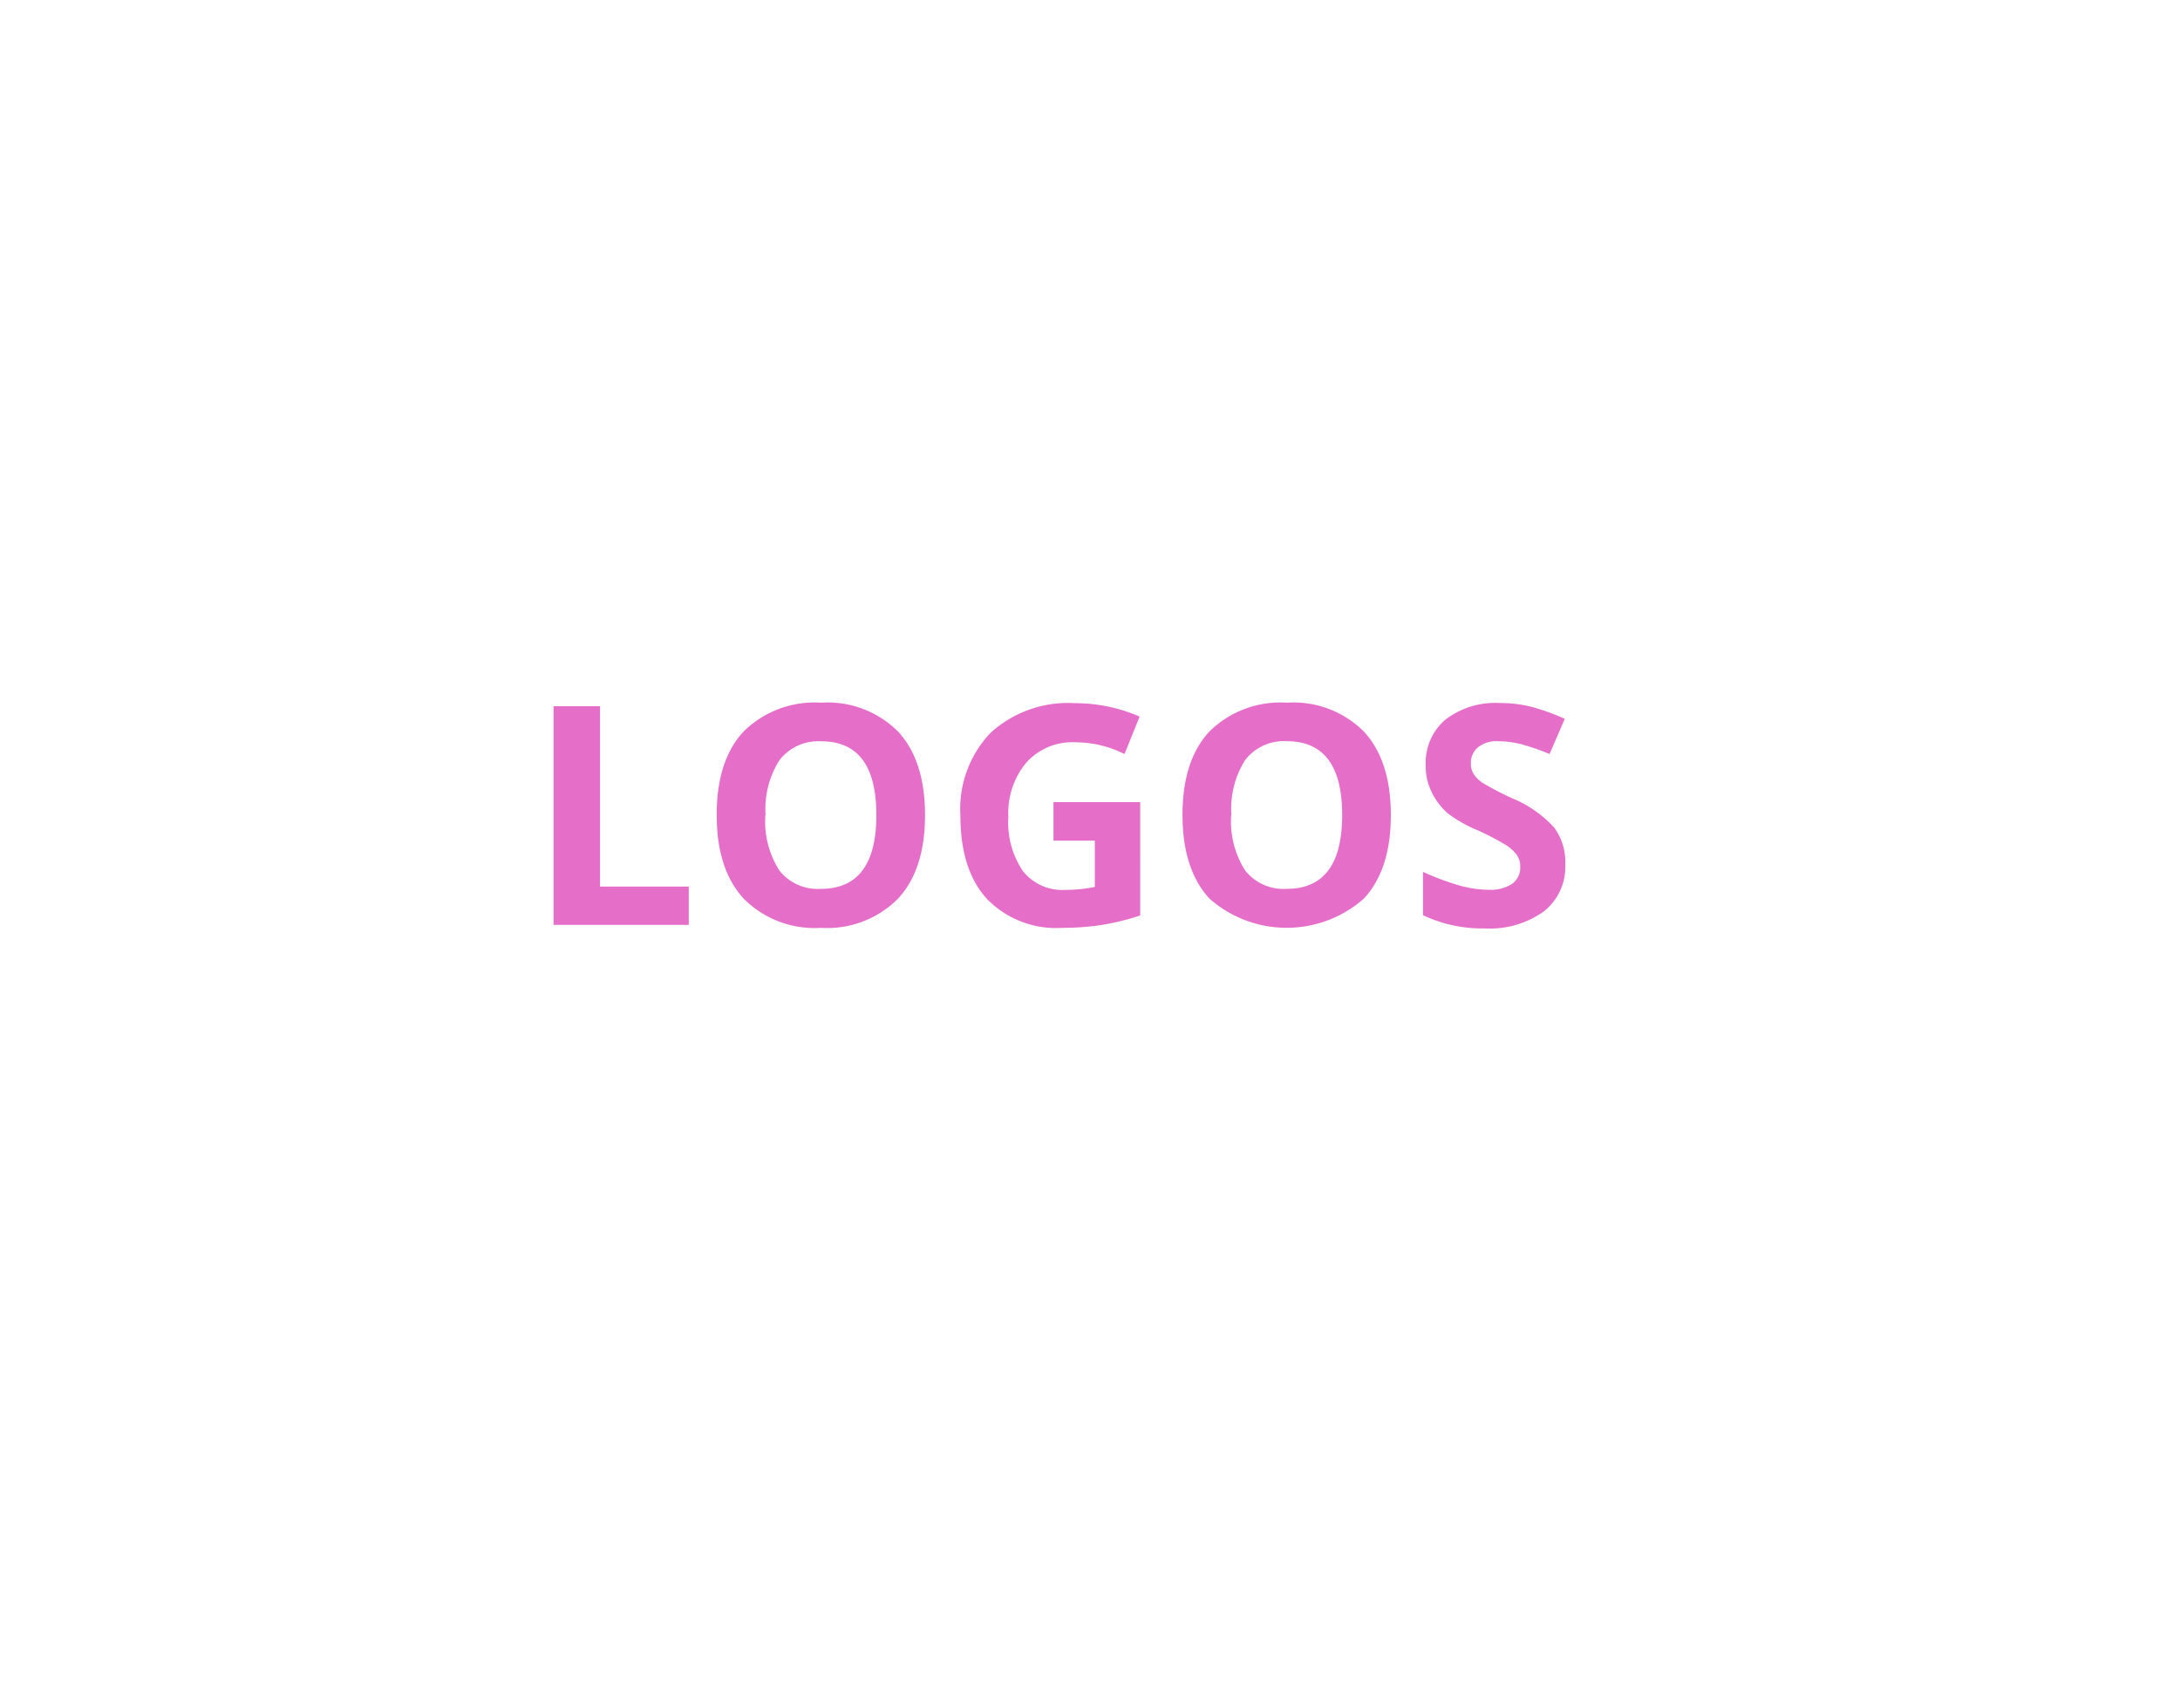 <svg xmlns="http://www.w3.org/2000/svg" viewBox="0 0 185 145"><defs><style>.cls-1{fill:#fff;}.cls-2{fill:#e56ec9;}</style></defs><title>appel3</title><g id="BG"><rect class="cls-1" width="185" height="145"/></g><g id="DEBAT"><g id="appelformer"><path class="cls-2" d="M47.48,78.5V59.94h3.94V75.25h7.53V78.5Z" transform="translate(-0.5 0)"/><path class="cls-2" d="M79,69.19q0,4.61-2.29,7.08a8.47,8.47,0,0,1-6.55,2.48,8.47,8.47,0,0,1-6.55-2.48q-2.29-2.48-2.29-7.11t2.29-7.08a8.57,8.57,0,0,1,6.57-2.44,8.45,8.45,0,0,1,6.54,2.46Q79,64.57,79,69.19Zm-13.55,0a7.75,7.75,0,0,0,1.18,4.68,4.13,4.13,0,0,0,3.53,1.57q4.71,0,4.71-6.26T70.2,62.92a4.16,4.16,0,0,0-3.54,1.58A7.72,7.72,0,0,0,65.47,69.19Z" transform="translate(-0.5 0)"/><path class="cls-2" d="M89.9,68.08h7.36V77.7a20.82,20.82,0,0,1-3.37.82,22,22,0,0,1-3.23.23,8.18,8.18,0,0,1-6.42-2.47Q82,73.82,82,69.19a9.35,9.35,0,0,1,2.57-7,9.76,9.76,0,0,1,7.13-2.51,13.79,13.79,0,0,1,5.51,1.14L95.93,64a9.34,9.34,0,0,0-4.23-1,5.22,5.22,0,0,0-4.09,1.71,6.65,6.65,0,0,0-1.54,4.61,7.4,7.4,0,0,0,1.24,4.62,4.28,4.28,0,0,0,3.6,1.59,12.68,12.68,0,0,0,2.5-.25V71.35H89.9Z" transform="translate(-0.5 0)"/><path class="cls-2" d="M118.53,69.19q0,4.61-2.29,7.08a9.9,9.9,0,0,1-13.1,0q-2.29-2.48-2.29-7.11t2.29-7.08a8.57,8.57,0,0,1,6.57-2.44,8.45,8.45,0,0,1,6.54,2.46Q118.53,64.57,118.53,69.19Zm-13.55,0a7.75,7.75,0,0,0,1.18,4.68,4.13,4.13,0,0,0,3.53,1.57q4.71,0,4.71-6.26t-4.68-6.27a4.16,4.16,0,0,0-3.54,1.58A7.72,7.72,0,0,0,105,69.19Z" transform="translate(-0.5 0)"/><path class="cls-2" d="M133.33,73.35a4.8,4.8,0,0,1-1.81,4,7.86,7.86,0,0,1-5,1.45,11.82,11.82,0,0,1-5.26-1.12V74a21.68,21.68,0,0,0,3.18,1.18,9.42,9.42,0,0,0,2.38.34,3.38,3.38,0,0,0,2-.5,1.69,1.69,0,0,0,.69-1.47,1.63,1.63,0,0,0-.3-1,3.39,3.39,0,0,0-.9-.82,23,23,0,0,0-2.41-1.26A11.42,11.42,0,0,1,123.32,69,5.76,5.76,0,0,1,122,67.24a4.89,4.89,0,0,1-.51-2.29,4.8,4.8,0,0,1,1.67-3.87,6.94,6.94,0,0,1,4.62-1.41,10.91,10.91,0,0,1,2.76.34,19,19,0,0,1,2.75,1L132,64a18.51,18.51,0,0,0-2.46-.85,7.91,7.91,0,0,0-1.91-.24,2.53,2.53,0,0,0-1.71.52,1.72,1.72,0,0,0-.6,1.36,1.68,1.68,0,0,0,.24.91,2.65,2.65,0,0,0,.77.75,23.72,23.72,0,0,0,2.49,1.3,9.93,9.93,0,0,1,3.57,2.49A4.87,4.87,0,0,1,133.33,73.35Z" transform="translate(-0.5 0)"/></g></g></svg>